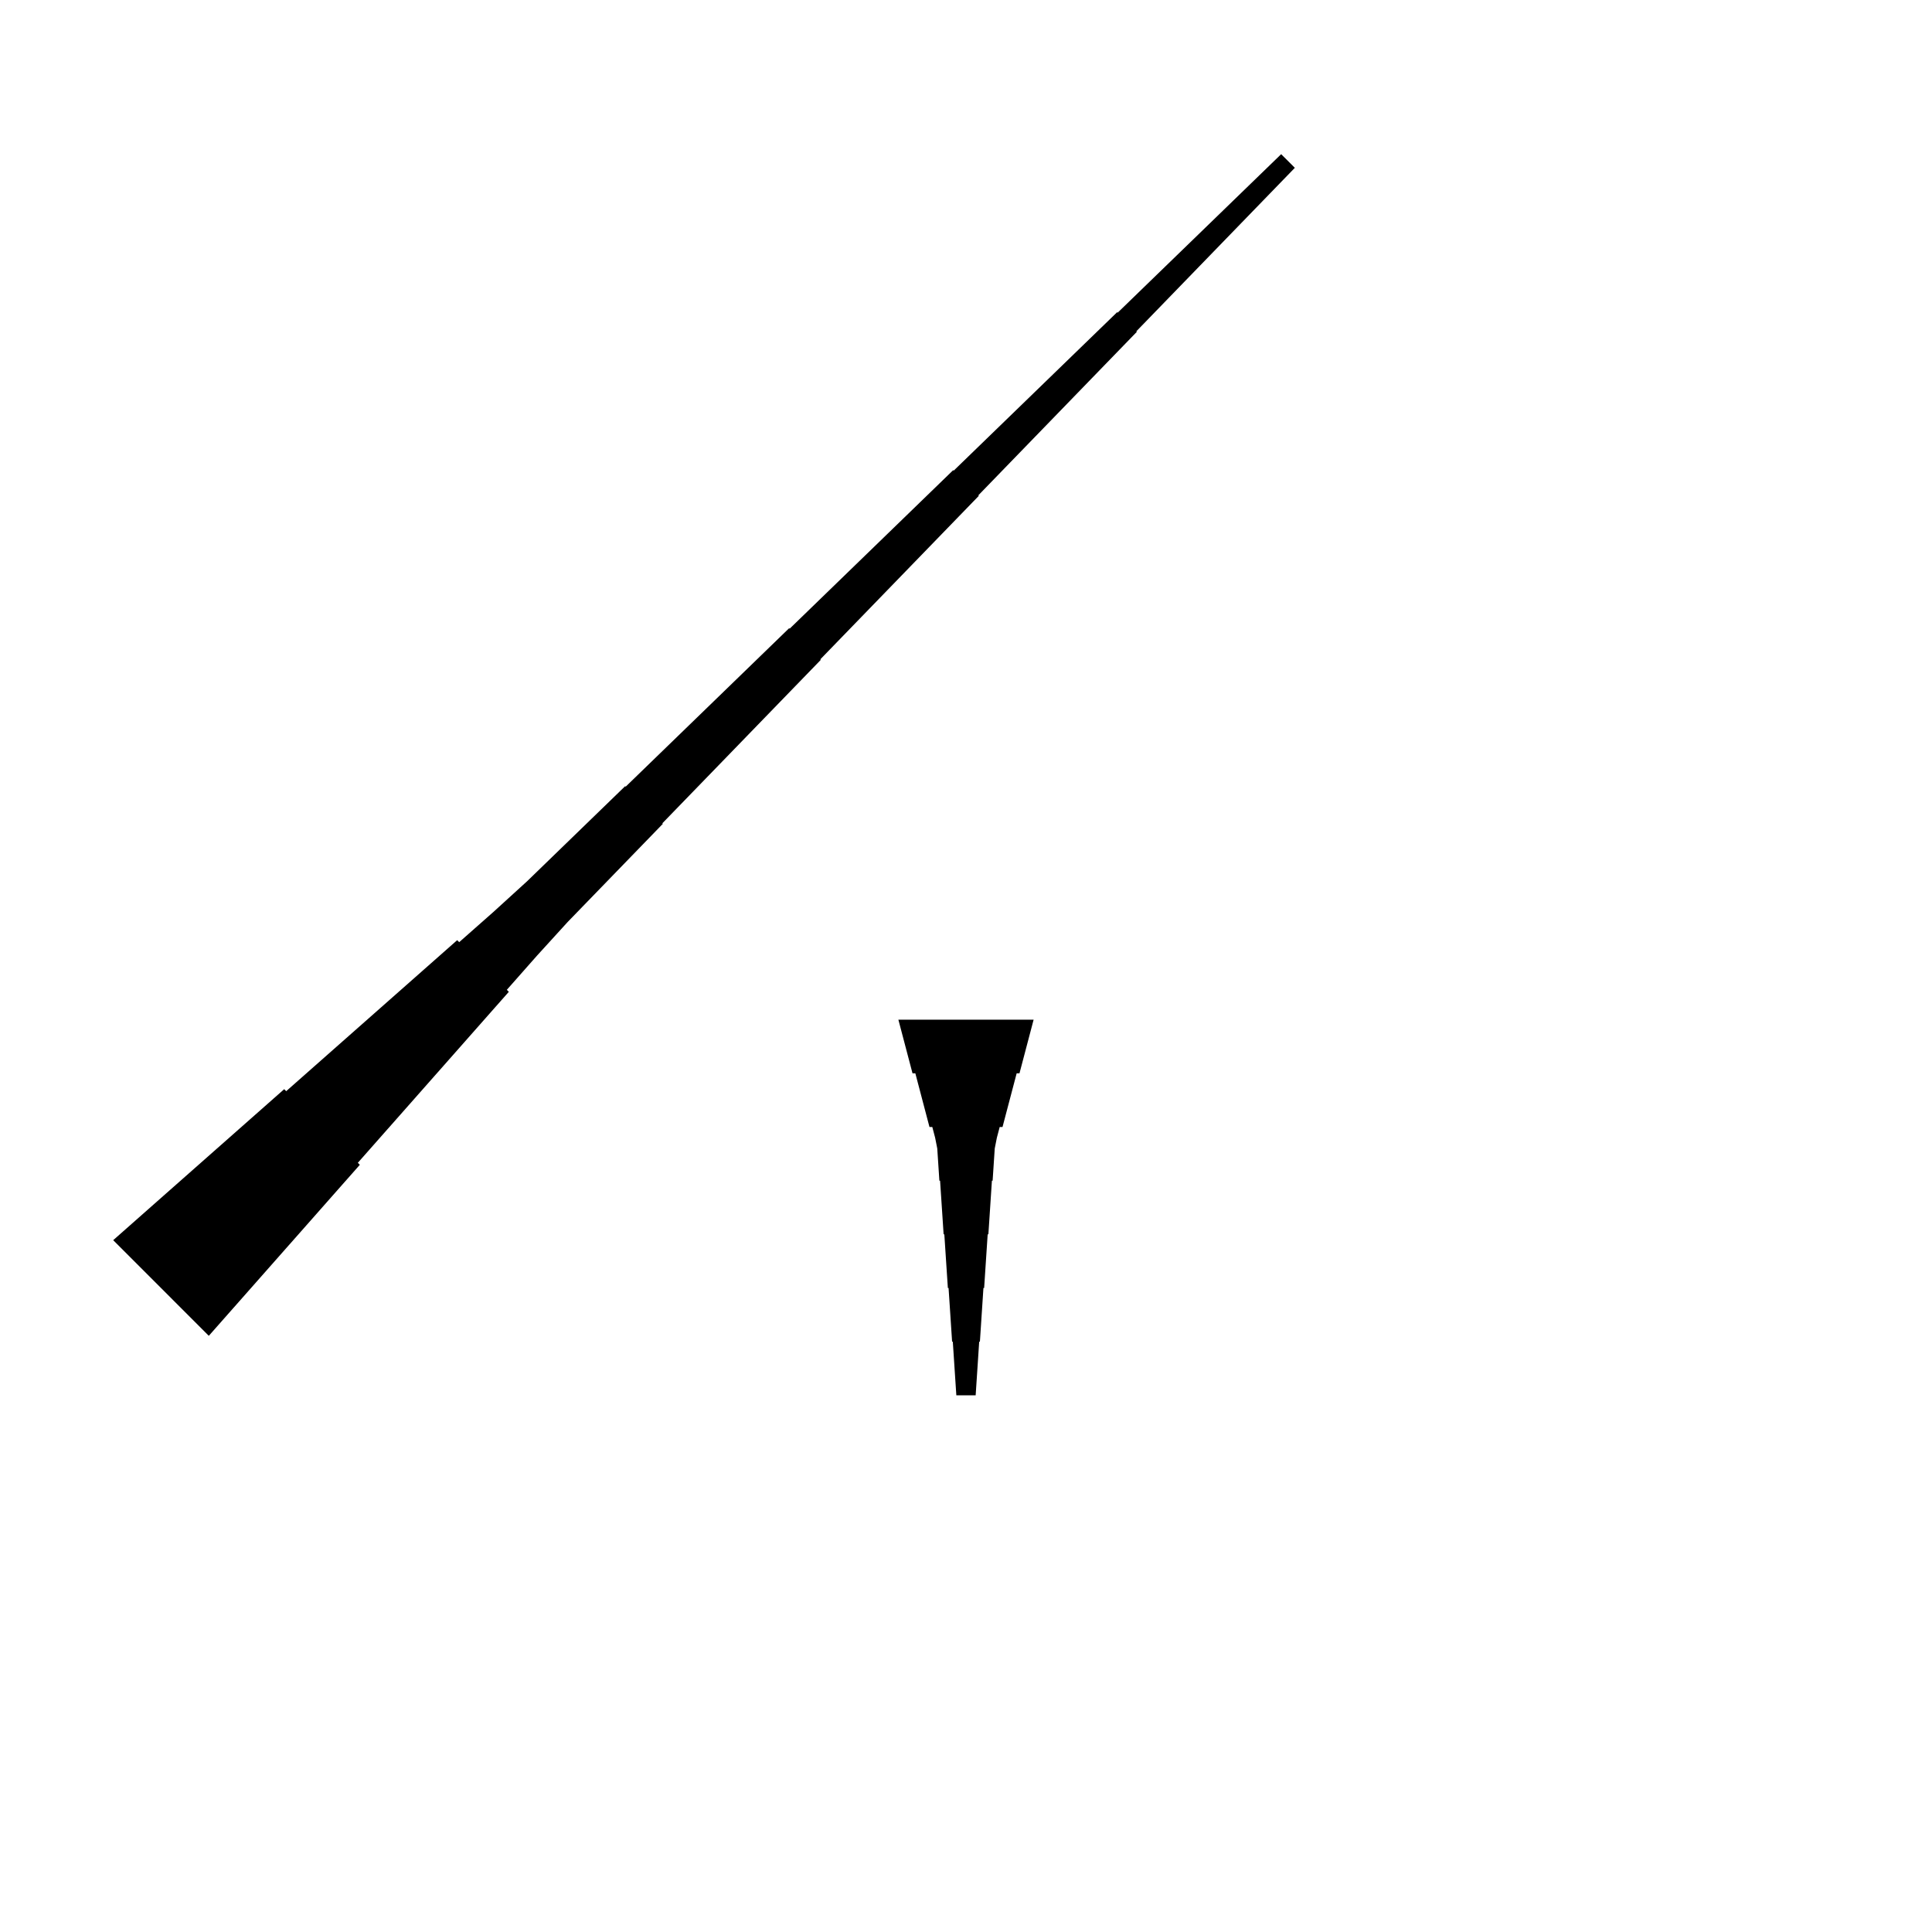 <?xml version="1.0" encoding="UTF-8"?>
<!-- Flat -->
<svg version="1.1" xmlns="http://www.w3.org/2000/svg" xmlns:xlink="http://www.w3.org/1999/xlink" width="283.465pt" height="283.465pt" viewBox="0 0 283.465 283.465">
<title>Untitled</title>
<polygon points="151.654 149.606 151.239 151.181 150.824 152.756 150.409 154.331 149.994 155.905 149.579 157.48 149.165 157.48 148.75 159.055 148.335 160.63 147.92 162.205 147.505 163.78 147.09 165.354 146.676 165.354 146.261 166.929 145.95 168.504 145.846 170.079 145.742 171.654 145.639 173.228 145.535 173.228 145.431 174.803 145.327 176.378 145.224 177.953 145.12 179.528 145.016 181.102 144.913 181.102 144.809 182.677 144.705 184.252 144.601 185.827 144.498 187.402 144.394 188.976 144.29 188.976 144.187 190.551 144.083 192.126 143.979 193.701 143.876 195.276 143.772 196.85 143.668 196.85 143.564 198.425 143.461 200 143.357 201.575 143.253 203.15 143.15 204.724 140.315 204.724 140.211 203.15 140.107 201.575 140.004 200 139.9 198.425 139.796 196.85 139.693 196.85 139.589 195.276 139.485 193.701 139.382 192.126 139.278 190.551 139.174 188.976 139.071 188.976 138.967 187.402 138.863 185.827 138.759 184.252 138.656 182.677 138.552 181.102 138.448 181.102 138.345 179.528 138.241 177.953 138.137 176.378 138.033 174.803 137.93 173.228 137.826 173.228 137.722 171.654 137.619 170.079 137.515 168.504 137.204 166.929 136.789 165.354 136.374 165.354 135.959 163.78 135.544 162.205 135.13 160.63 134.715 159.055 134.3 157.48 133.885 157.48 133.47 155.905 133.055 154.331 132.641 152.756 132.226 151.181 131.811 149.606" fill="rgba(0,0,0,1)" />
<polygon points="16.607 181.961 21.624 177.53 26.642 173.099 31.66 168.668 36.678 164.237 41.695 159.806 41.989 160.099 47.006 155.668 52.024 151.237 57.042 146.806 62.06 142.375 67.077 137.944 67.371 138.237 72.388 133.806 77.333 129.301 82.13 124.65 86.928 119.999 91.726 115.348 91.799 115.421 96.597 110.77 101.395 106.119 106.193 101.468 110.99 96.817 115.788 92.166 115.861 92.239 120.659 87.588 125.457 82.937 130.255 78.286 135.052 73.635 139.85 68.984 139.923 69.057 144.721 64.406 149.519 59.755 154.317 55.104 159.114 50.453 163.912 45.802 163.986 45.875 168.783 41.224 173.581 36.573 178.379 31.922 183.176 27.271 187.974 22.62 189.979 24.624 185.327 29.422 180.676 34.22 176.025 39.017 171.374 43.815 166.723 48.613 166.797 48.686 162.145 53.484 157.494 58.282 152.843 63.08 148.192 67.877 143.541 72.675 143.614 72.748 138.963 77.546 134.312 82.344 129.661 87.141 125.01 91.939 120.359 96.737 120.432 96.81 115.781 101.608 111.13 106.406 106.479 111.204 101.828 116.001 97.177 120.799 97.25 120.872 92.599 125.67 87.948 130.468 83.297 135.266 78.793 140.21 74.362 145.228 74.655 145.521 70.224 150.539 65.793 155.557 61.362 160.574 56.931 165.592 52.499 170.61 52.793 170.903 48.362 175.921 43.931 180.939 39.5 185.956 35.069 190.974 30.637 195.992" fill="rgba(0,0,0,1)" />
</svg>